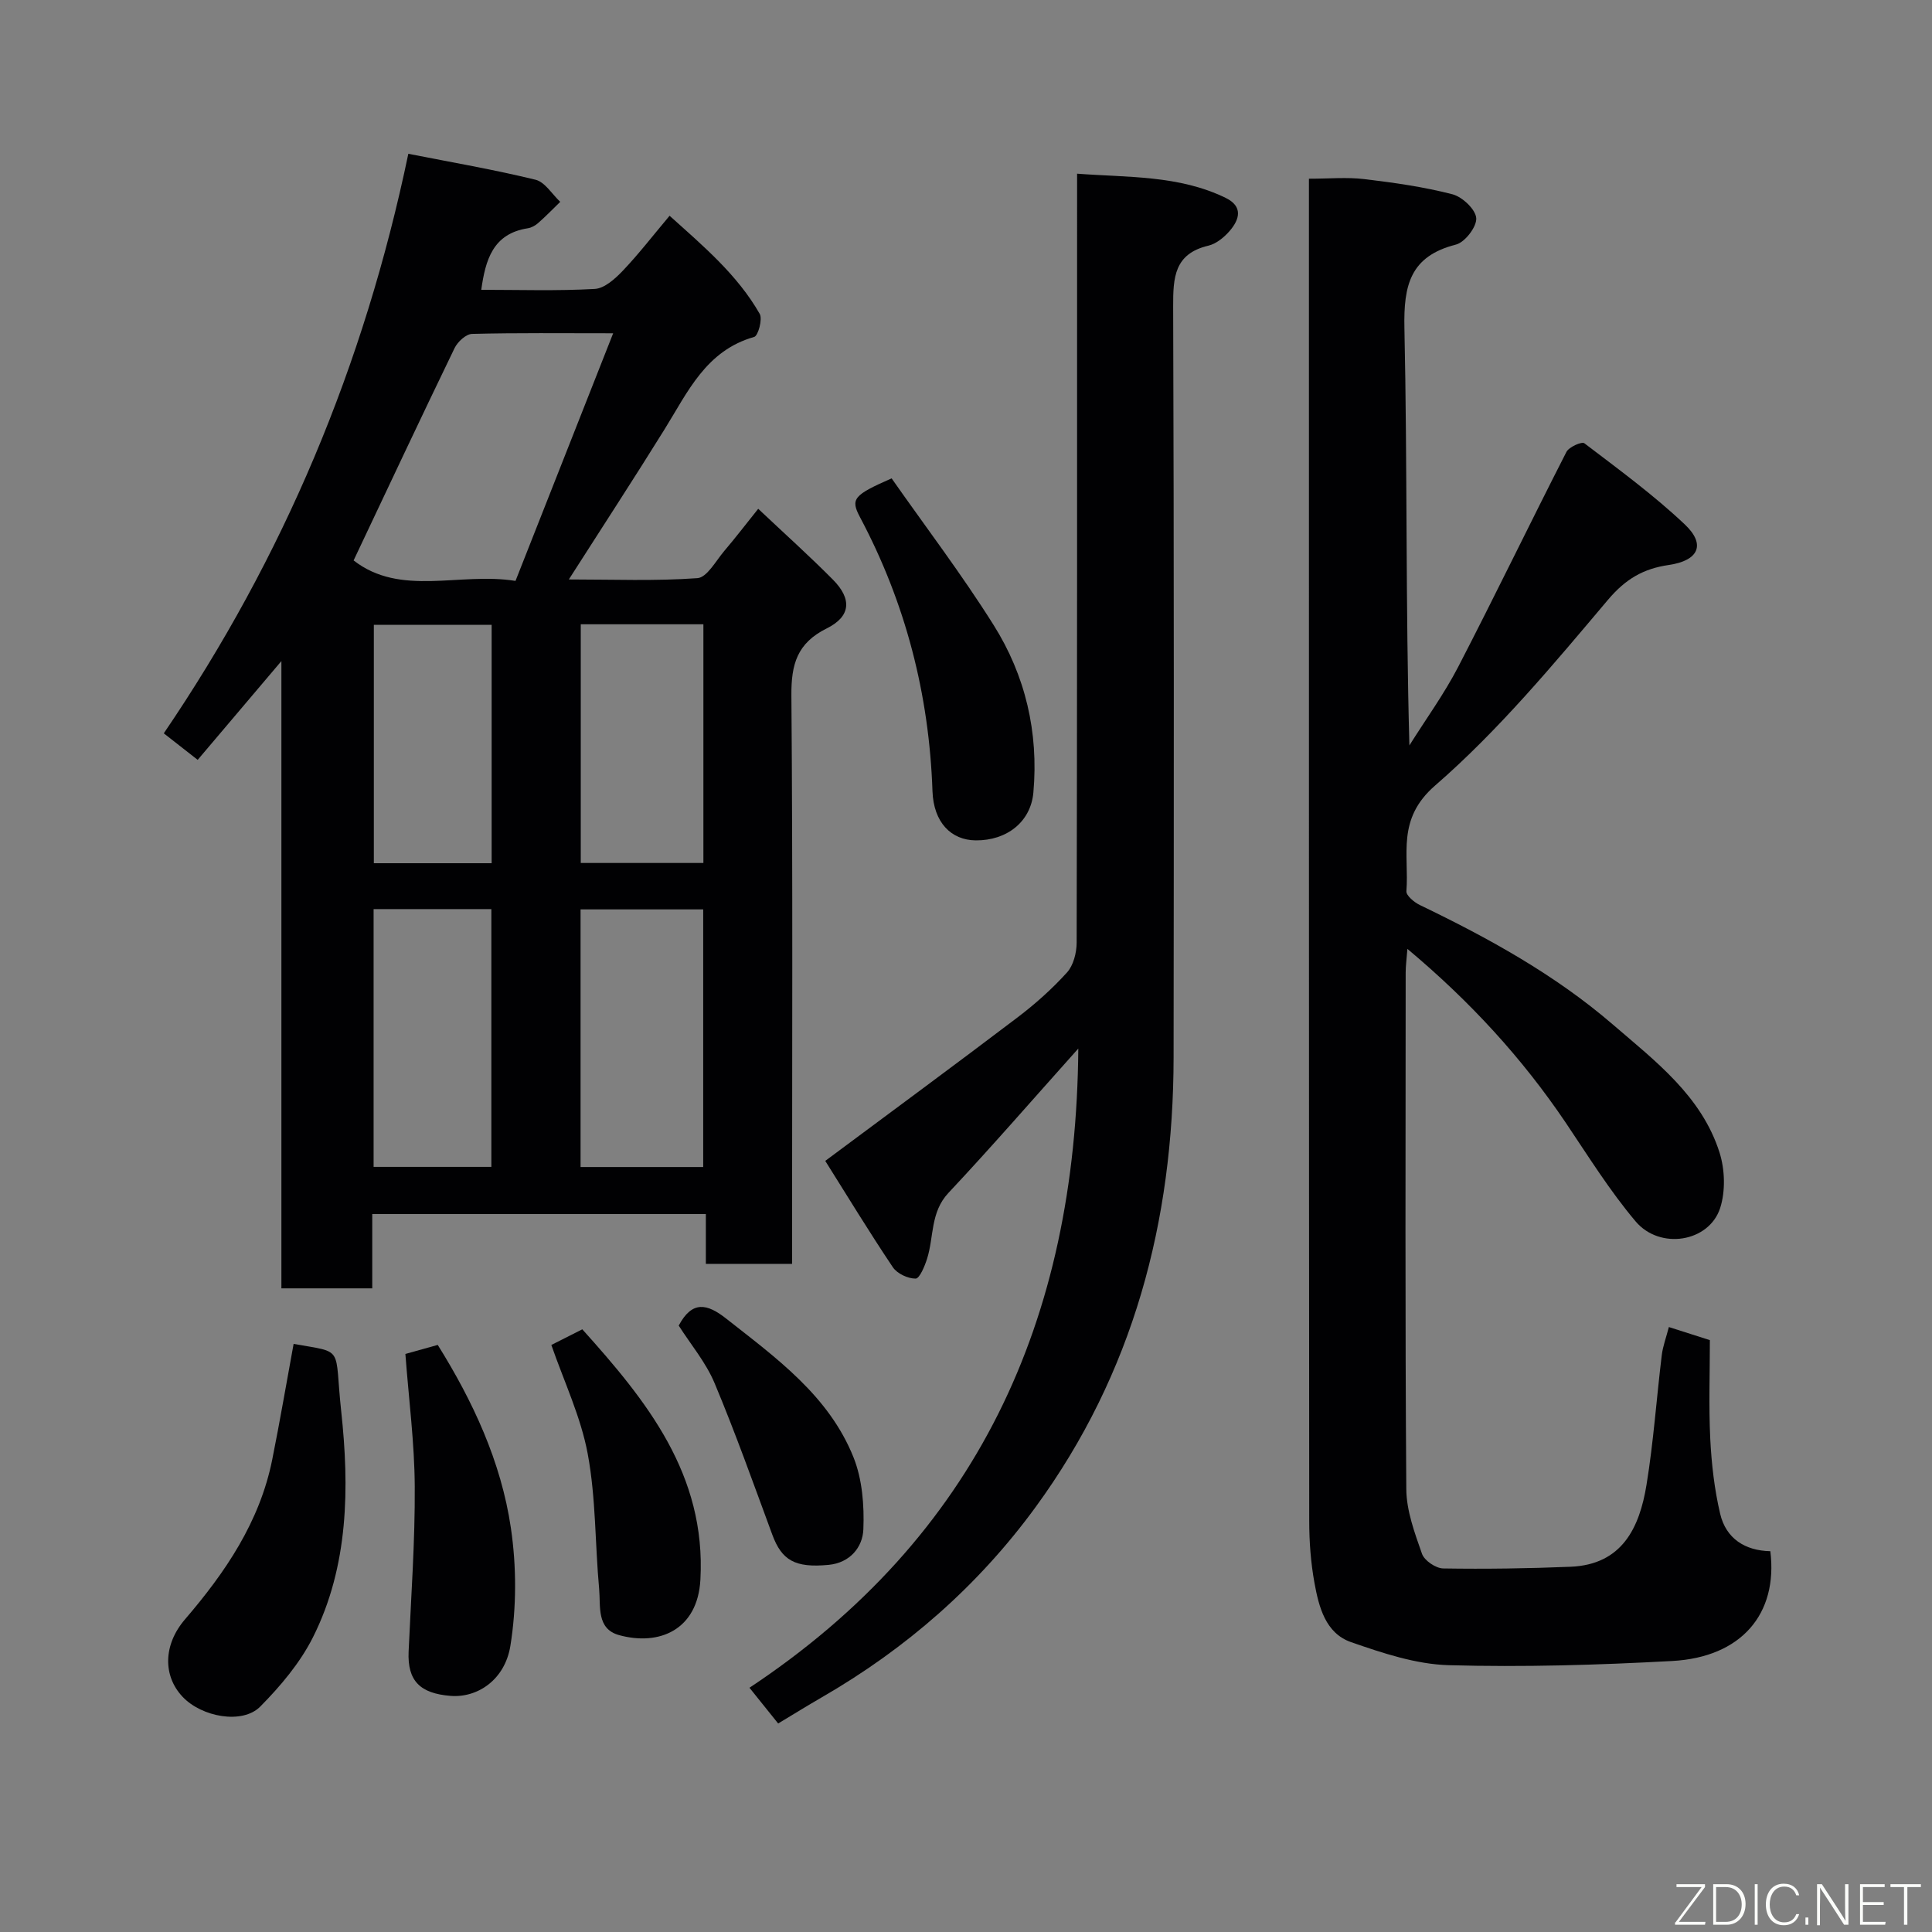 <svg enable-background="new 0 0 400 400" viewBox="0 0 400 400" xmlns="http://www.w3.org/2000/svg"><rect x="0" y="0" width="400" height="400" fill="#808080" stroke="none"/><g fill="#010103"><path d="m40.93 157.32c-2.29-1.79-4.46-3.48-7.02-5.49 24.78-36.44 41.46-76.09 50.63-119.99 8.99 1.77 17.73 3.27 26.33 5.37 1.96.48 3.43 3 5.12 4.58-1.5 1.46-2.97 2.98-4.54 4.36-.59.53-1.4.99-2.17 1.11-7.24 1.12-8.77 6.55-9.64 12.74 7.85 0 15.69.26 23.5-.18 2.01-.11 4.2-2.09 5.77-3.73 3.28-3.44 6.19-7.22 9.72-11.42 7 6.3 14.03 12.21 18.66 20.31.62 1.09-.32 4.55-1.15 4.78-9.97 2.82-13.74 11.38-18.54 19.11-6.34 10.21-12.91 20.27-19.83 31.1 9.2 0 17.94.36 26.62-.27 1.99-.14 3.82-3.58 5.57-5.64 2.3-2.7 4.46-5.52 7.02-8.72 5.44 5.13 10.6 9.76 15.47 14.67 3.96 4 3.73 7.61-1.29 10.1-6.13 3.04-7.36 7.43-7.31 13.85.3 37.32.14 74.65.14 111.97v5.74c-6.04 0-11.76 0-17.85 0 0-3.39 0-6.66 0-10.31-23.08 0-45.8 0-69.07 0v15.38c-6.48 0-12.41 0-18.81 0 0-42.87 0-85.77 0-129.87-6.11 7.23-11.45 13.52-17.33 20.45zm86.02-88.32c-10.59 0-19.9-.11-29.21.13-1.26.03-2.99 1.63-3.62 2.93-7.07 14.6-13.96 29.29-20.91 43.97 9.76 7.59 21.91 2.38 33.52 4.24 6.71-16.99 13.25-33.59 20.22-51.27zm-6.75 172.62h25.39c0-18.08 0-35.78 0-53.34-8.68 0-16.93 0-25.39 0zm-42.85-53.4v53.37h24.38c0-17.99 0-35.57 0-53.37-8.18 0-16.11 0-24.38 0zm42.89-9.55h25.39c0-16.7 0-33.07 0-49.42-8.63 0-16.89 0-25.39 0zm-18.45-49.3c-8.48 0-16.53 0-24.39 0v49.35h24.39c0-16.53 0-32.78 0-49.35z"/><path d="m271 37c4.24 0 7.88-.35 11.43.08 6.14.73 12.31 1.6 18.27 3.14 2.05.53 4.8 3.12 4.94 4.94.13 1.78-2.34 5.01-4.21 5.48-9.47 2.41-10.85 8.4-10.66 17.31.62 28.64.23 57.3 1.03 86.38 3.39-5.41 7.18-10.62 10.11-16.27 7.63-14.74 14.84-29.7 22.4-44.49.52-1.03 3.19-2.2 3.71-1.8 7.09 5.4 14.34 10.7 20.8 16.81 4.41 4.16 2.86 7.49-3.3 8.39-5.24.76-8.93 2.86-12.62 7.23-11.3 13.38-22.63 27.02-35.78 38.44-8.03 6.97-5.35 14.3-5.94 21.87-.07.9 1.62 2.31 2.79 2.87 14.18 6.82 27.95 14.4 39.9 24.69 8.8 7.59 18.44 14.84 22.15 26.58 1.11 3.52 1.24 7.98.12 11.46-2.29 7.06-12.46 8.74-17.51 2.76-5.35-6.34-9.78-13.47-14.43-20.38-9.03-13.4-19.82-25.16-32.81-36.03-.16 2.09-.36 3.48-.36 4.87-.02 35.66-.13 71.31.13 106.97.03 4.49 1.73 9.07 3.25 13.4.49 1.4 2.86 3.01 4.4 3.03 8.78.14 17.57.01 26.35-.35 10.68-.44 14.28-8.07 15.73-16.95s2.07-17.9 3.16-26.85c.23-1.87.92-3.69 1.47-5.83 2.97.95 5.57 1.78 8.49 2.71 0 6.8-.25 13.62.08 20.42.26 5.2.86 10.47 2.05 15.53 1.21 5.14 5.15 7.64 10.39 7.75 1.61 13-6.02 21.95-20.31 22.73-15.4.84-30.86 1.3-46.26.87-6.8-.19-13.7-2.5-20.23-4.77-5.32-1.85-6.68-7.31-7.59-12.3-.76-4.19-1.08-8.52-1.08-12.78-.07-91.15-.06-182.29-.06-273.43 0-1.65 0-3.3 0-4.48z"/><path d="m223.25 217.09c-9.48 10.59-17.99 20.41-26.88 29.88-3.78 4.03-2.99 9.09-4.43 13.64-.49 1.55-1.55 4.1-2.37 4.11-1.6.01-3.83-1.03-4.72-2.36-4.9-7.3-9.47-14.82-13.99-22.01 13.7-10.2 26.82-19.85 39.8-29.7 3.67-2.78 7.16-5.9 10.25-9.31 1.33-1.47 1.99-4.07 2-6.16.11-50.81.09-101.64.09-152.46 0-1.99 0-3.97 0-6.76 10.6.8 21.05.29 30.76 5.01 3.63 1.77 2.9 4.44.83 6.84-1.14 1.32-2.77 2.66-4.4 3.05-7.08 1.67-7.32 6.59-7.3 12.61.18 51.82.15 103.64.09 155.46-.04 33.93-8.33 65.39-28.58 93.11-11.9 16.29-26.8 29.3-44.27 39.38-2.94 1.7-5.83 3.49-9.02 5.41-1.91-2.38-3.86-4.81-5.94-7.4 47.03-31.18 67.65-75.97 68.08-132.34z"/><path d="m60.79 278.24c10.67 1.9 8.38.31 9.85 13.91 1.7 15.77 1.58 32.05-5.85 46.84-2.66 5.29-6.71 10.09-10.91 14.34-3.68 3.72-12.12 2.18-16.09-2.04-4.06-4.31-4.03-10.73.51-16.02 8.38-9.76 15.47-20.19 18.06-33.06 1.6-7.97 2.96-15.98 4.43-23.97z"/><path d="m184.6 99.04c7 9.99 14.52 19.87 21.1 30.34 6.6 10.48 9.36 22.25 8.25 34.71-.54 6.04-5.47 9.96-11.94 9.9-5.12-.05-8.72-3.74-8.95-10.18-.69-20.09-5.58-39-15.02-56.76-2-3.77-1.3-4.55 6.56-8.01z"/><path d="m83.93 280.32c1.93-.54 4.1-1.15 6.7-1.87 7.25 11.61 13.11 24.13 15.14 37.88 1.18 7.99 1.18 16.46-.1 24.42-1.14 7.06-6.84 10.83-12.44 10.36-6.19-.51-8.91-3.04-8.63-9.19.51-11.39 1.34-22.78 1.27-34.17-.05-9-1.23-17.98-1.94-27.43z"/><path d="m114.15 278.46c2.06-1.04 4.09-2.07 6.41-3.24 13.33 14.81 25.65 30.07 24.45 51.84-.57 10.39-8.52 13.77-16.85 11.47-4.69-1.3-3.79-5.98-4.11-9.52-.86-9.32-.66-18.81-2.36-27.96-1.42-7.69-4.91-15-7.54-22.59z"/><path d="m140.52 274.45c2.8-5.26 5.91-4.54 9.84-1.44 10.38 8.17 21.26 15.98 26.36 28.74 1.81 4.54 2.23 9.93 2.03 14.89-.15 3.73-2.79 6.93-7.2 7.35-6.95.66-9.69-.94-11.65-6.24-3.88-10.51-7.63-21.07-11.96-31.4-1.8-4.29-4.95-8.02-7.42-11.9z"/></g><path d="m346.9 398 5.4-7.3h-5.2v-.6h5.9v.6l-5.4 7.2h5.5l-.1.6h-6.2v-.5z" fill="#fbfcfa"/><path d="m354.7 390.1h2.8c2.3 0 3.9 1.6 3.9 4.1s-1.6 4.3-3.9 4.3h-2.8zm.6 7.8h2c2.2 0 3.3-1.6 3.3-3.6 0-1.8-1-3.6-3.3-3.6h-2z" fill="#fbfcfa"/><path d="m363.9 390.1v8.4h-.6v-8.4h1.6z" fill="#fbfcfa"/><path d="m372.5 396.3c-.4 1.3-1.4 2.3-3.2 2.3-2.4 0-3.7-1.9-3.7-4.3 0-2.3 1.2-4.3 3.7-4.3 1.8 0 2.9 1 3.2 2.4h-.6c-.4-1.1-1.1-1.8-2.5-1.8-2.1 0-3 1.9-3 3.7s.9 3.7 3 3.7c1.4 0 2.1-.7 2.5-1.7z" fill="#fbfcfa"/><path d="m373.8 398.5v-1.5h.6v1.5z" fill="#fbfcfa"/><path d="m376.2 398.5v-8.4h1c1.3 2 4.4 6.7 4.9 7.6-.1-1.2-.1-2.4-.1-3.8v-3.8h.7v8.4h-.9c-1.2-1.9-4.4-6.8-5-7.7.1 1.1 0 2.3 0 3.9v3.9h-.6z" fill="#fbfcfa"/><path d="m390 394.4h-4.3v3.5h4.7l-.1.6h-5.2v-8.4h5.1v.6h-4.5v3.1h4.3z" fill="#fbfcfa"/><path d="m394.2 390.7h-2.8v-.6h6.3v.6h-2.8v7.8h-.7z" fill="#fbfcfa"/></svg>